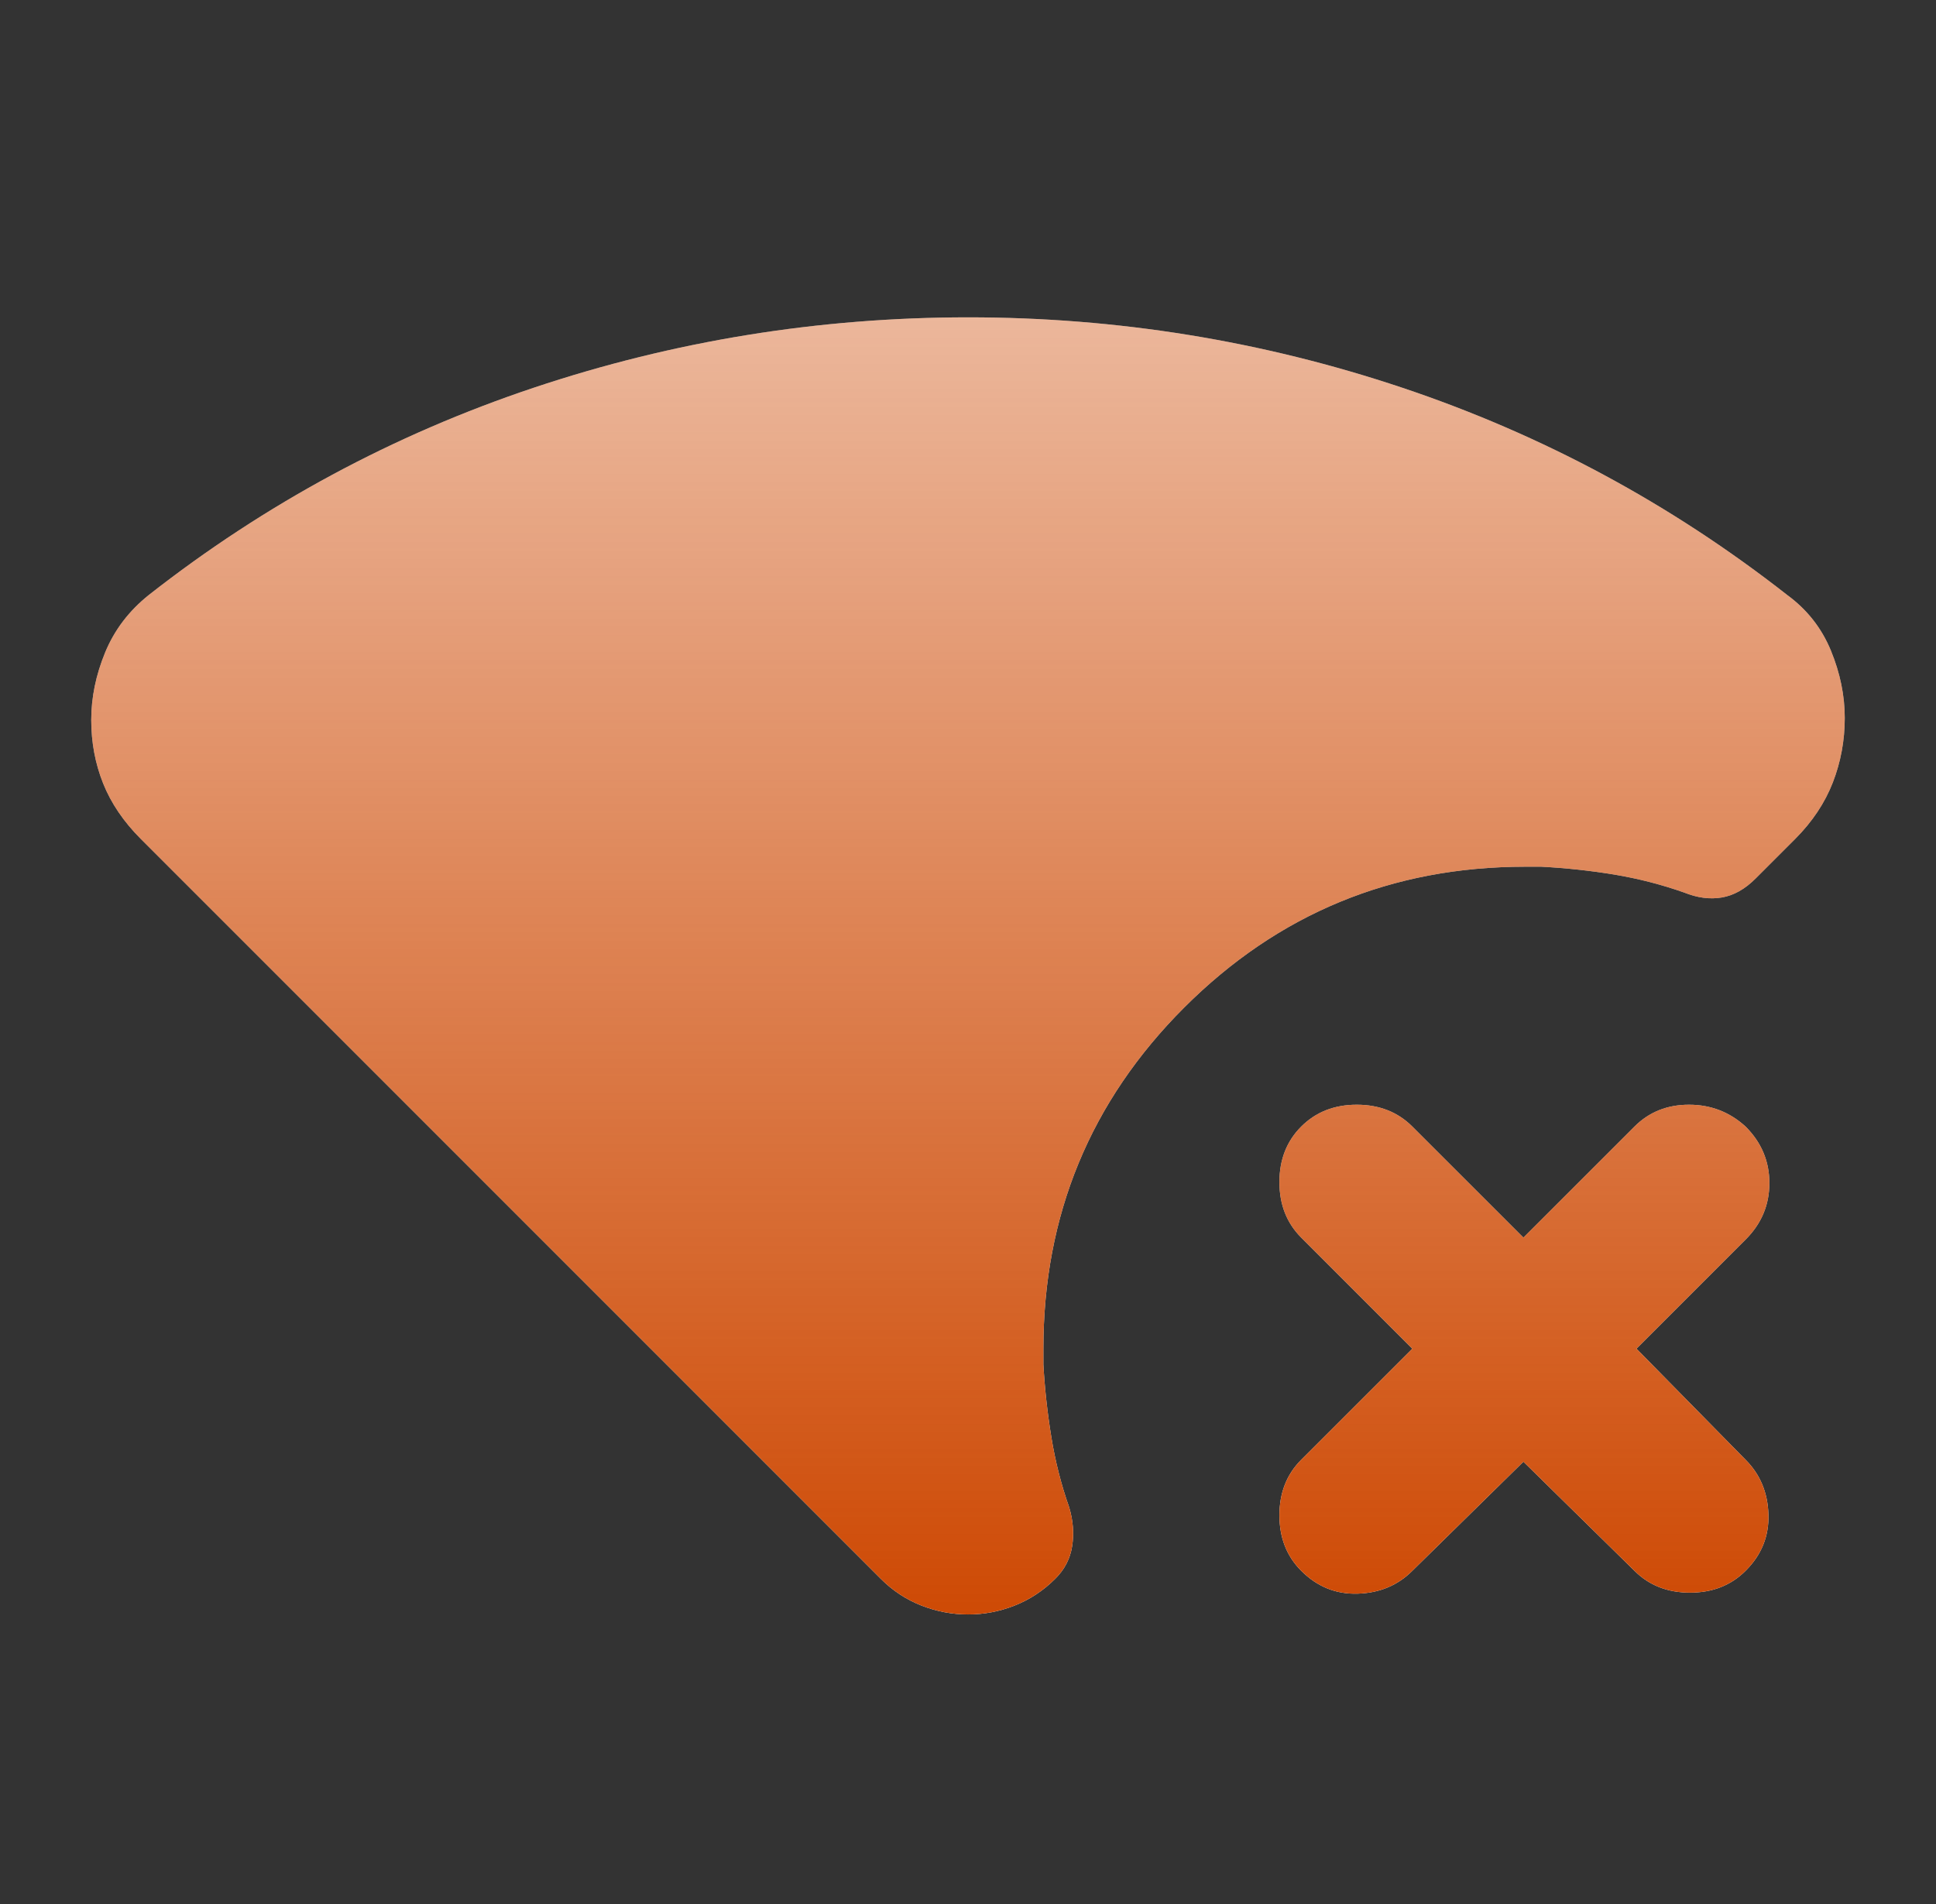 <svg width="61" height="60" viewBox="0 0 61 60" fill="none" xmlns="http://www.w3.org/2000/svg">
<rect x="0" y="0" width="61" height="60" fill="#333333" stroke="none"/>
<path d="M48 46.062L44.5 49.5C44.042 49.958 43.469 50.198 42.782 50.22C42.096 50.242 41.502 50.002 41 49.5C40.542 49.042 40.312 48.458 40.312 47.75C40.312 47.042 40.542 46.458 41 46L44.5 42.5L41 39C40.542 38.542 40.312 37.958 40.312 37.25C40.312 36.542 40.542 35.958 41 35.5C41.458 35.042 42.042 34.812 42.75 34.812C43.458 34.812 44.042 35.042 44.5 35.5L48 39L51.5 35.5C51.958 35.042 52.531 34.812 53.218 34.812C53.904 34.812 54.498 35.042 55 35.5C55.5 36 55.75 36.594 55.75 37.282C55.75 37.971 55.5 38.564 55 39.062L51.562 42.5L55 46C55.458 46.458 55.698 47.032 55.72 47.72C55.742 48.408 55.502 49.002 55 49.5C54.542 49.958 53.958 50.188 53.25 50.188C52.542 50.188 51.958 49.958 51.5 49.5L48 46.062ZM48.562 27.312H48.062C43.854 27.312 40.271 28.792 37.312 31.75C34.354 34.708 32.875 38.292 32.875 42.5V43C32.917 43.75 33 44.511 33.125 45.282C33.25 46.054 33.438 46.793 33.688 47.5C33.812 47.917 33.844 48.323 33.782 48.72C33.721 49.117 33.543 49.46 33.25 49.75C32.875 50.125 32.448 50.407 31.97 50.595C31.492 50.783 31.002 50.877 30.5 50.875C30 50.875 29.511 50.782 29.032 50.595C28.554 50.408 28.127 50.127 27.75 49.75L4.438 26.438C3.896 25.896 3.5 25.312 3.25 24.688C3 24.062 2.875 23.396 2.875 22.688C2.875 21.979 3.021 21.271 3.312 20.562C3.604 19.854 4.062 19.25 4.688 18.75C8.354 15.875 12.396 13.698 16.812 12.22C21.229 10.742 25.792 10.002 30.5 10C35.208 10 39.771 10.74 44.188 12.22C48.604 13.7 52.646 15.877 56.312 18.75C56.938 19.208 57.396 19.792 57.688 20.5C57.979 21.208 58.125 21.917 58.125 22.625C58.125 23.333 58 24.01 57.75 24.655C57.5 25.3 57.104 25.894 56.562 26.438L55.312 27.688C54.979 28.021 54.625 28.219 54.25 28.282C53.875 28.346 53.479 28.293 53.062 28.125C52.354 27.875 51.625 27.688 50.875 27.562C50.125 27.438 49.354 27.354 48.562 27.312Z" fill="white"/>
<path d="M48 46.062L44.5 49.5C44.042 49.958 43.469 50.198 42.782 50.22C42.096 50.242 41.502 50.002 41 49.5C40.542 49.042 40.312 48.458 40.312 47.75C40.312 47.042 40.542 46.458 41 46L44.5 42.5L41 39C40.542 38.542 40.312 37.958 40.312 37.25C40.312 36.542 40.542 35.958 41 35.5C41.458 35.042 42.042 34.812 42.75 34.812C43.458 34.812 44.042 35.042 44.5 35.5L48 39L51.5 35.5C51.958 35.042 52.531 34.812 53.218 34.812C53.904 34.812 54.498 35.042 55 35.5C55.5 36 55.75 36.594 55.75 37.282C55.75 37.971 55.5 38.564 55 39.062L51.562 42.5L55 46C55.458 46.458 55.698 47.032 55.72 47.72C55.742 48.408 55.502 49.002 55 49.5C54.542 49.958 53.958 50.188 53.25 50.188C52.542 50.188 51.958 49.958 51.5 49.5L48 46.062ZM48.562 27.312H48.062C43.854 27.312 40.271 28.792 37.312 31.75C34.354 34.708 32.875 38.292 32.875 42.5V43C32.917 43.75 33 44.511 33.125 45.282C33.25 46.054 33.438 46.793 33.688 47.5C33.812 47.917 33.844 48.323 33.782 48.72C33.721 49.117 33.543 49.46 33.25 49.75C32.875 50.125 32.448 50.407 31.97 50.595C31.492 50.783 31.002 50.877 30.5 50.875C30 50.875 29.511 50.782 29.032 50.595C28.554 50.408 28.127 50.127 27.75 49.75L4.438 26.438C3.896 25.896 3.5 25.312 3.25 24.688C3 24.062 2.875 23.396 2.875 22.688C2.875 21.979 3.021 21.271 3.312 20.562C3.604 19.854 4.062 19.25 4.688 18.75C8.354 15.875 12.396 13.698 16.812 12.22C21.229 10.742 25.792 10.002 30.5 10C35.208 10 39.771 10.74 44.188 12.22C48.604 13.7 52.646 15.877 56.312 18.75C56.938 19.208 57.396 19.792 57.688 20.5C57.979 21.208 58.125 21.917 58.125 22.625C58.125 23.333 58 24.01 57.75 24.655C57.5 25.3 57.104 25.894 56.562 26.438L55.312 27.688C54.979 28.021 54.625 28.219 54.25 28.282C53.875 28.346 53.479 28.293 53.062 28.125C52.354 27.875 51.625 27.688 50.875 27.562C50.125 27.438 49.354 27.354 48.562 27.312Z" fill="url(#paint0_linear_1509_820)"/>
<defs>
<linearGradient id="paint0_linear_1509_820" x1="30.5" y1="10" x2="30.5" y2="50.875" gradientUnits="userSpaceOnUse">
<stop stop-color="#CE4A05" stop-opacity="0.4"/>
<stop offset="1" stop-color="#CE4A05"/>
</linearGradient>
</defs>
</svg>
